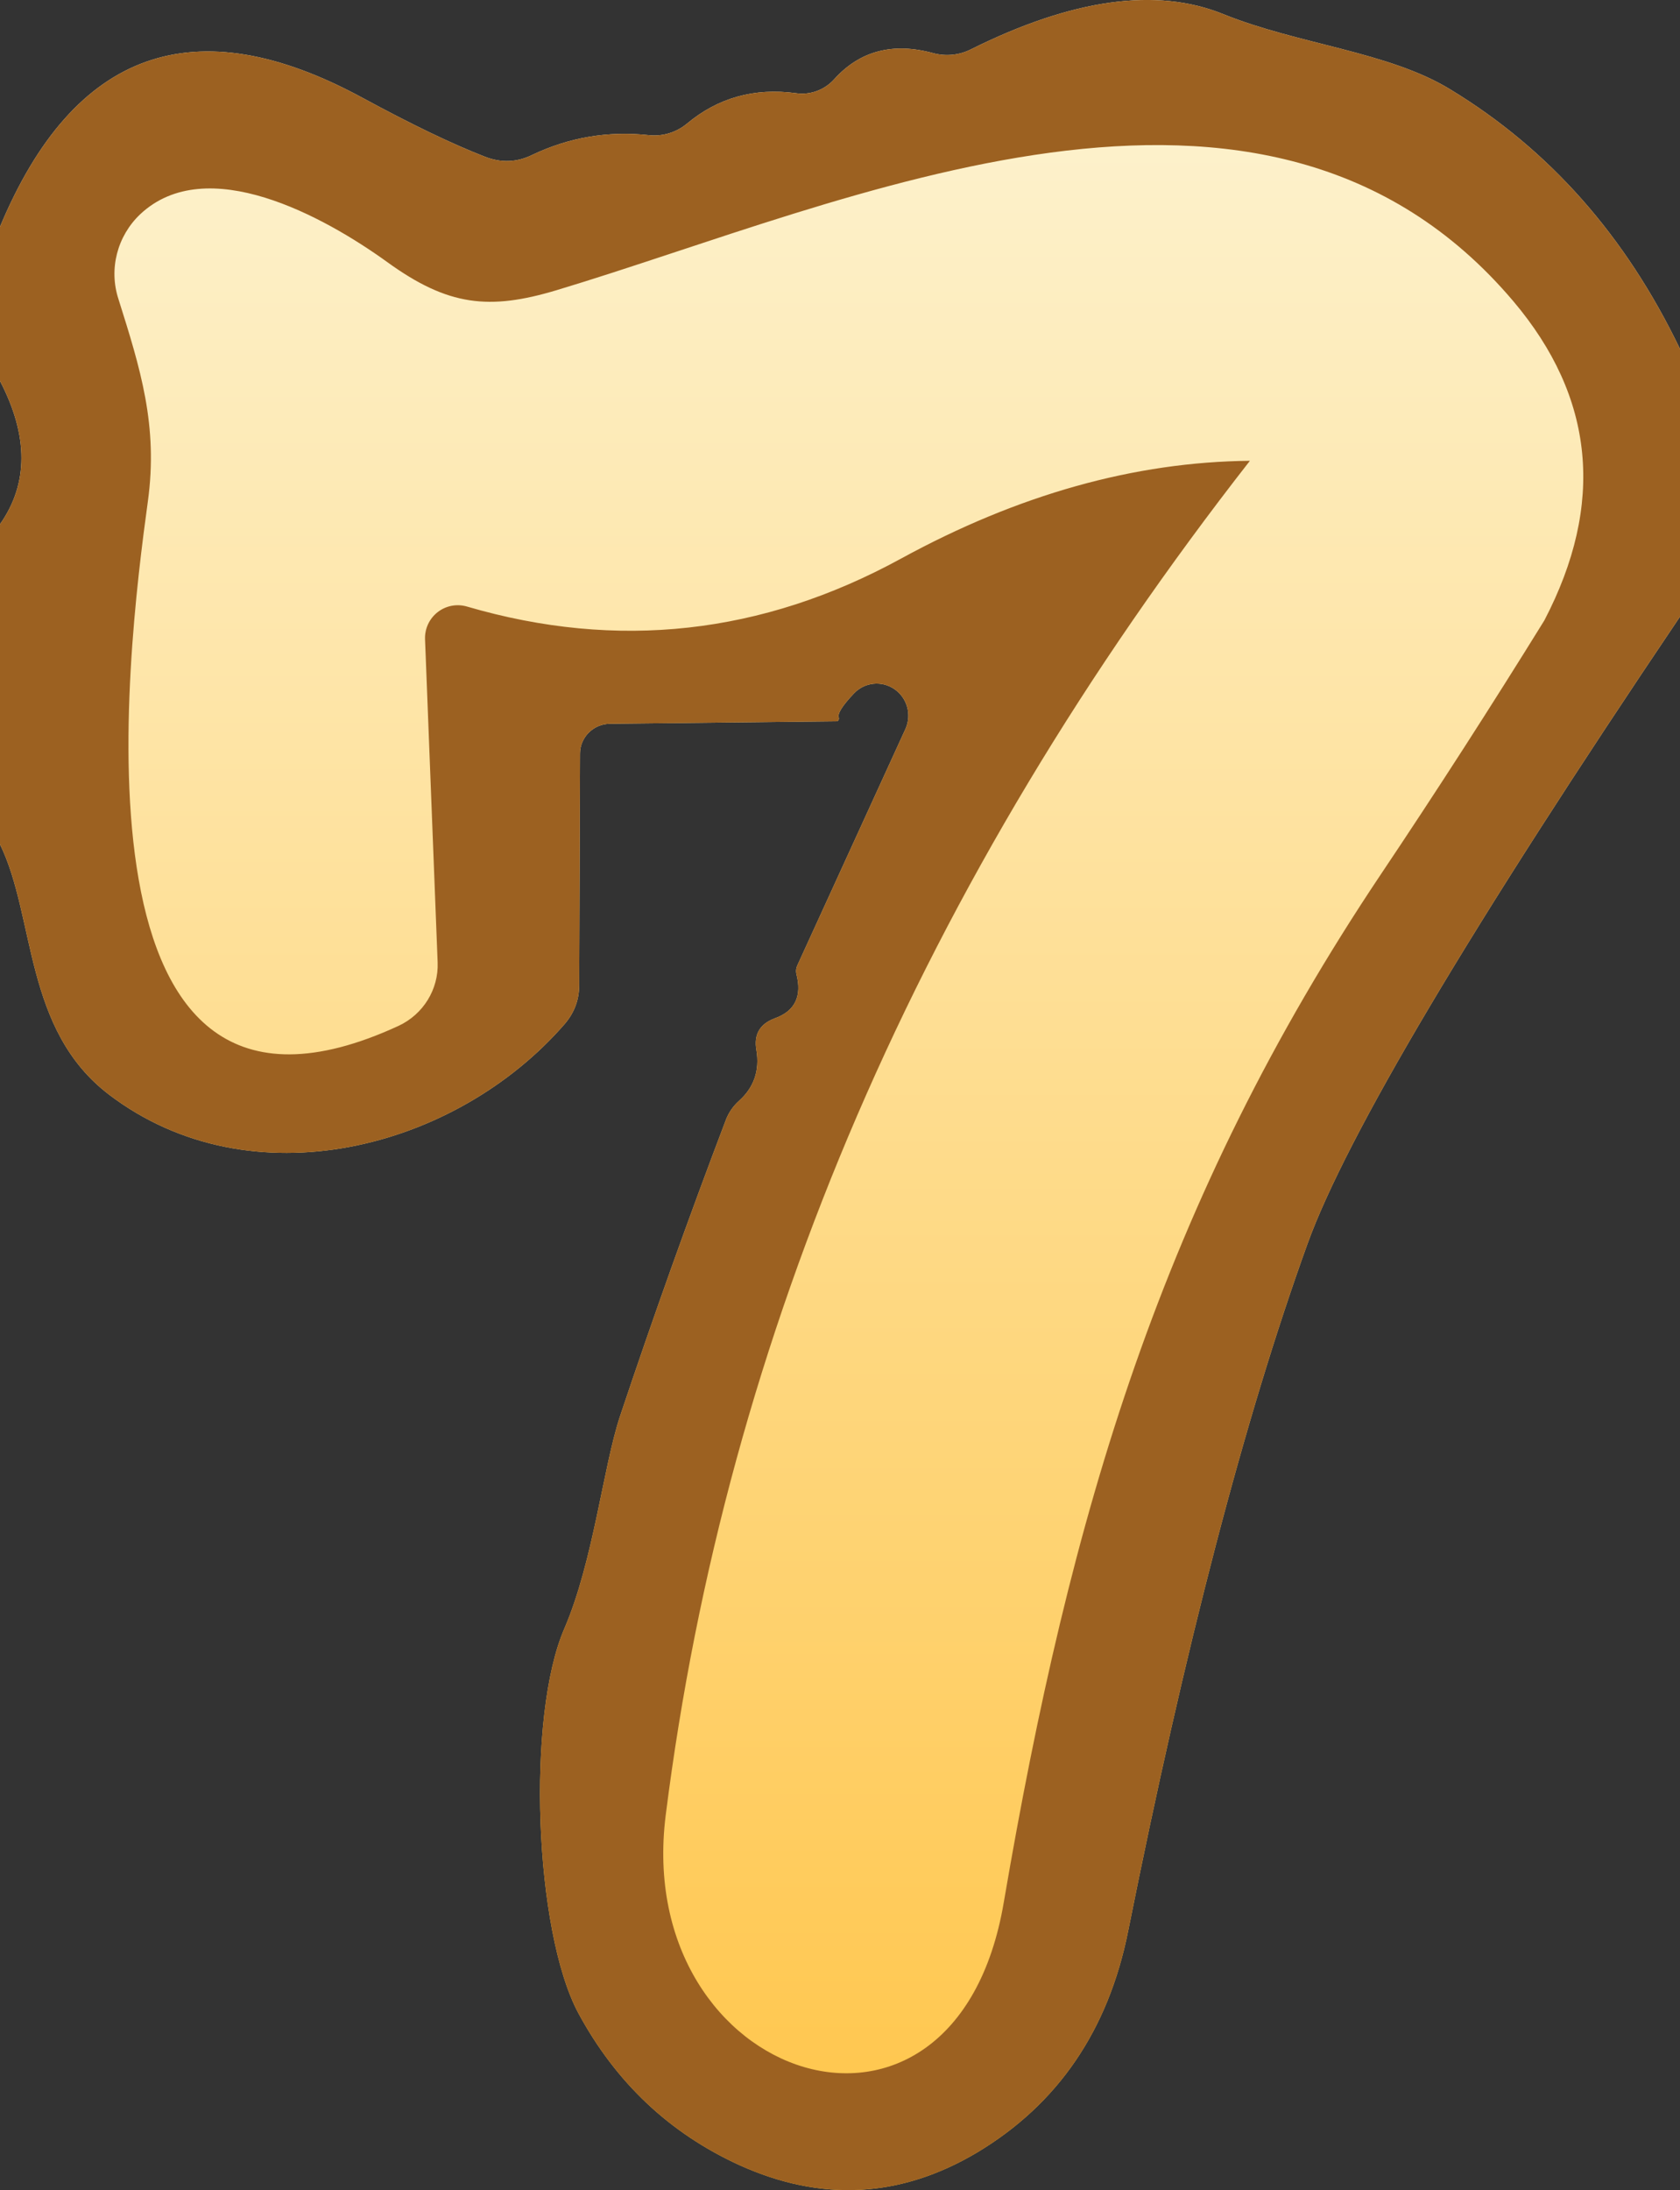 <svg version="1.1" xmlns="http://www.w3.org/2000/svg" xmlns:xlink="http://www.w3.org/1999/xlink" width="40" height="52.131" viewBox="0,0,40,52.131"><rect x="0" y="0" width="40" height="52.131" fill="#333333" stroke="none"/><defs><linearGradient x1="240" y1="153.792" x2="240" y2="205.923" gradientUnits="userSpaceOnUse" id="color-1"><stop offset="0" stop-color="#fdf4d4"/><stop offset="1" stop-color="#ffc549"/></linearGradient></defs><g transform="translate(-220,-153.792)"><g data-paper-data="{&quot;isPaintingLayer&quot;:true}" fill-rule="nonzero" stroke="none" stroke-width="1" stroke-linecap="butt" stroke-linejoin="miter" stroke-miterlimit="10" stroke-dasharray="" stroke-dashoffset="0" style="mix-blend-mode: normal"><path d="M260,162.1v6.37c-4.987,7.393 -7.943,12.37 -8.87,14.93c-1.493,4.133 -2.917,9.587 -4.27,16.36c-0.473,2.36 -1.673,4.117 -3.6,5.27c-1.82,1.08 -3.703,1.18 -5.65,0.3c-1.667,-0.76 -2.947,-1.967 -3.84,-3.62c-1.05,-1.96 -1.24,-7.08 -0.33,-9.16c0.69,-1.61 0.92,-3.83 1.32,-5.04c0.793,-2.373 1.637,-4.733 2.53,-7.08c0.066,-0.164 0.169,-0.311 0.3,-0.43c0.36,-0.32 0.5,-0.723 0.42,-1.21c-0.067,-0.373 0.08,-0.627 0.44,-0.76c0.48,-0.173 0.65,-0.527 0.51,-1.06c-0.013,-0.064 -0.006,-0.131 0.02,-0.19l2.58,-5.64c0.151,-0.338 0.039,-0.738 -0.266,-0.946c-0.305,-0.208 -0.713,-0.163 -0.964,0.106c-0.273,0.287 -0.393,0.477 -0.36,0.57c0.007,0.022 0.004,0.047 -0.008,0.065c-0.012,0.018 -0.032,0.028 -0.052,0.025l-5.39,0.06c-0.394,0.005 -0.71,0.322 -0.71,0.71l-0.02,5.51c0,0.347 -0.113,0.653 -0.34,0.92c-2.61,3.01 -7.48,4.25 -10.85,1.69c-2.04,-1.55 -1.75,-4.22 -2.6,-5.96v-7.62c0.68,-0.967 0.68,-2.103 0,-3.41v-3.67c1.76,-4.213 4.637,-5.237 8.63,-3.07c1.167,0.633 2.137,1.1 2.91,1.4c0.387,0.153 0.763,0.14 1.13,-0.04c0.88,-0.42 1.81,-0.577 2.79,-0.47c0.32,0.032 0.64,-0.065 0.89,-0.27c0.74,-0.62 1.607,-0.863 2.6,-0.73c0.338,0.05 0.679,-0.074 0.91,-0.33c0.613,-0.68 1.403,-0.887 2.37,-0.62c0.296,0.077 0.609,0.045 0.88,-0.09c2.42,-1.207 4.427,-1.487 6.02,-0.84c1.78,0.72 3.93,0.89 5.4,1.79c2.353,1.427 4.177,3.487 5.47,6.18z" fill="url(#color-1)"/><path d="M260,162.1v6.37c-4.987,7.393 -7.943,12.37 -8.87,14.93c-1.493,4.133 -2.917,9.587 -4.27,16.36c-0.473,2.36 -1.673,4.117 -3.6,5.27c-1.82,1.08 -3.703,1.18 -5.65,0.3c-1.667,-0.76 -2.947,-1.967 -3.84,-3.62c-1.05,-1.96 -1.24,-7.08 -0.33,-9.16c0.69,-1.61 0.92,-3.83 1.32,-5.04c0.793,-2.373 1.637,-4.733 2.53,-7.08c0.066,-0.164 0.169,-0.311 0.3,-0.43c0.36,-0.32 0.5,-0.723 0.42,-1.21c-0.067,-0.373 0.08,-0.627 0.44,-0.76c0.48,-0.173 0.65,-0.527 0.51,-1.06c-0.013,-0.064 -0.006,-0.131 0.02,-0.19l2.58,-5.64c0.151,-0.338 0.039,-0.738 -0.266,-0.946c-0.305,-0.208 -0.713,-0.163 -0.964,0.106c-0.273,0.287 -0.393,0.477 -0.36,0.57c0.007,0.022 0.004,0.047 -0.008,0.065c-0.012,0.018 -0.032,0.028 -0.052,0.025l-5.39,0.06c-0.394,0.005 -0.71,0.322 -0.71,0.71l-0.02,5.51c0,0.347 -0.113,0.653 -0.34,0.92c-2.61,3.01 -7.48,4.25 -10.85,1.69c-2.04,-1.55 -1.75,-4.22 -2.6,-5.96v-7.62c0.68,-0.967 0.68,-2.103 0,-3.41v-3.67c1.76,-4.213 4.637,-5.237 8.63,-3.07c1.167,0.633 2.137,1.1 2.91,1.4c0.387,0.153 0.763,0.14 1.13,-0.04c0.88,-0.42 1.81,-0.577 2.79,-0.47c0.32,0.032 0.64,-0.065 0.89,-0.27c0.74,-0.62 1.607,-0.863 2.6,-0.73c0.338,0.05 0.679,-0.074 0.91,-0.33c0.613,-0.68 1.403,-0.887 2.37,-0.62c0.296,0.077 0.609,0.045 0.88,-0.09c2.42,-1.207 4.427,-1.487 6.02,-0.84c1.78,0.72 3.93,0.89 5.4,1.79c2.353,1.427 4.177,3.487 5.47,6.18zM249.76,164.76c-7.827,10.02 -12.463,20.767 -13.91,32.24c-0.8,6.36 6.89,8.93 8.05,2.07c1.58,-9.24 3.76,-16.68 8.98,-24.47c1.327,-1.98 2.623,-3.993 3.89,-6.04c1.447,-2.773 1.2,-5.307 -0.74,-7.6c-5.93,-7 -15.86,-2.34 -22.78,-0.26c-1.6,0.48 -2.58,0.38 -4.03,-0.67c-1.51,-1.09 -4.3,-2.62 -5.88,-1.14c-0.55,0.52 -0.753,1.307 -0.52,2.02c0.52,1.65 0.95,3.01 0.7,4.82c-0.5,3.65 -2.07,16.19 5.97,12.48c0.588,-0.274 0.955,-0.869 0.93,-1.51l-0.3,-7.69c-0.01,-0.251 0.101,-0.492 0.3,-0.647c0.198,-0.155 0.459,-0.204 0.7,-0.133c3.58,1.047 7.023,0.667 10.33,-1.14c2.793,-1.527 5.563,-2.303 8.31,-2.33z" fill="#9c6121"/></g></g></svg>